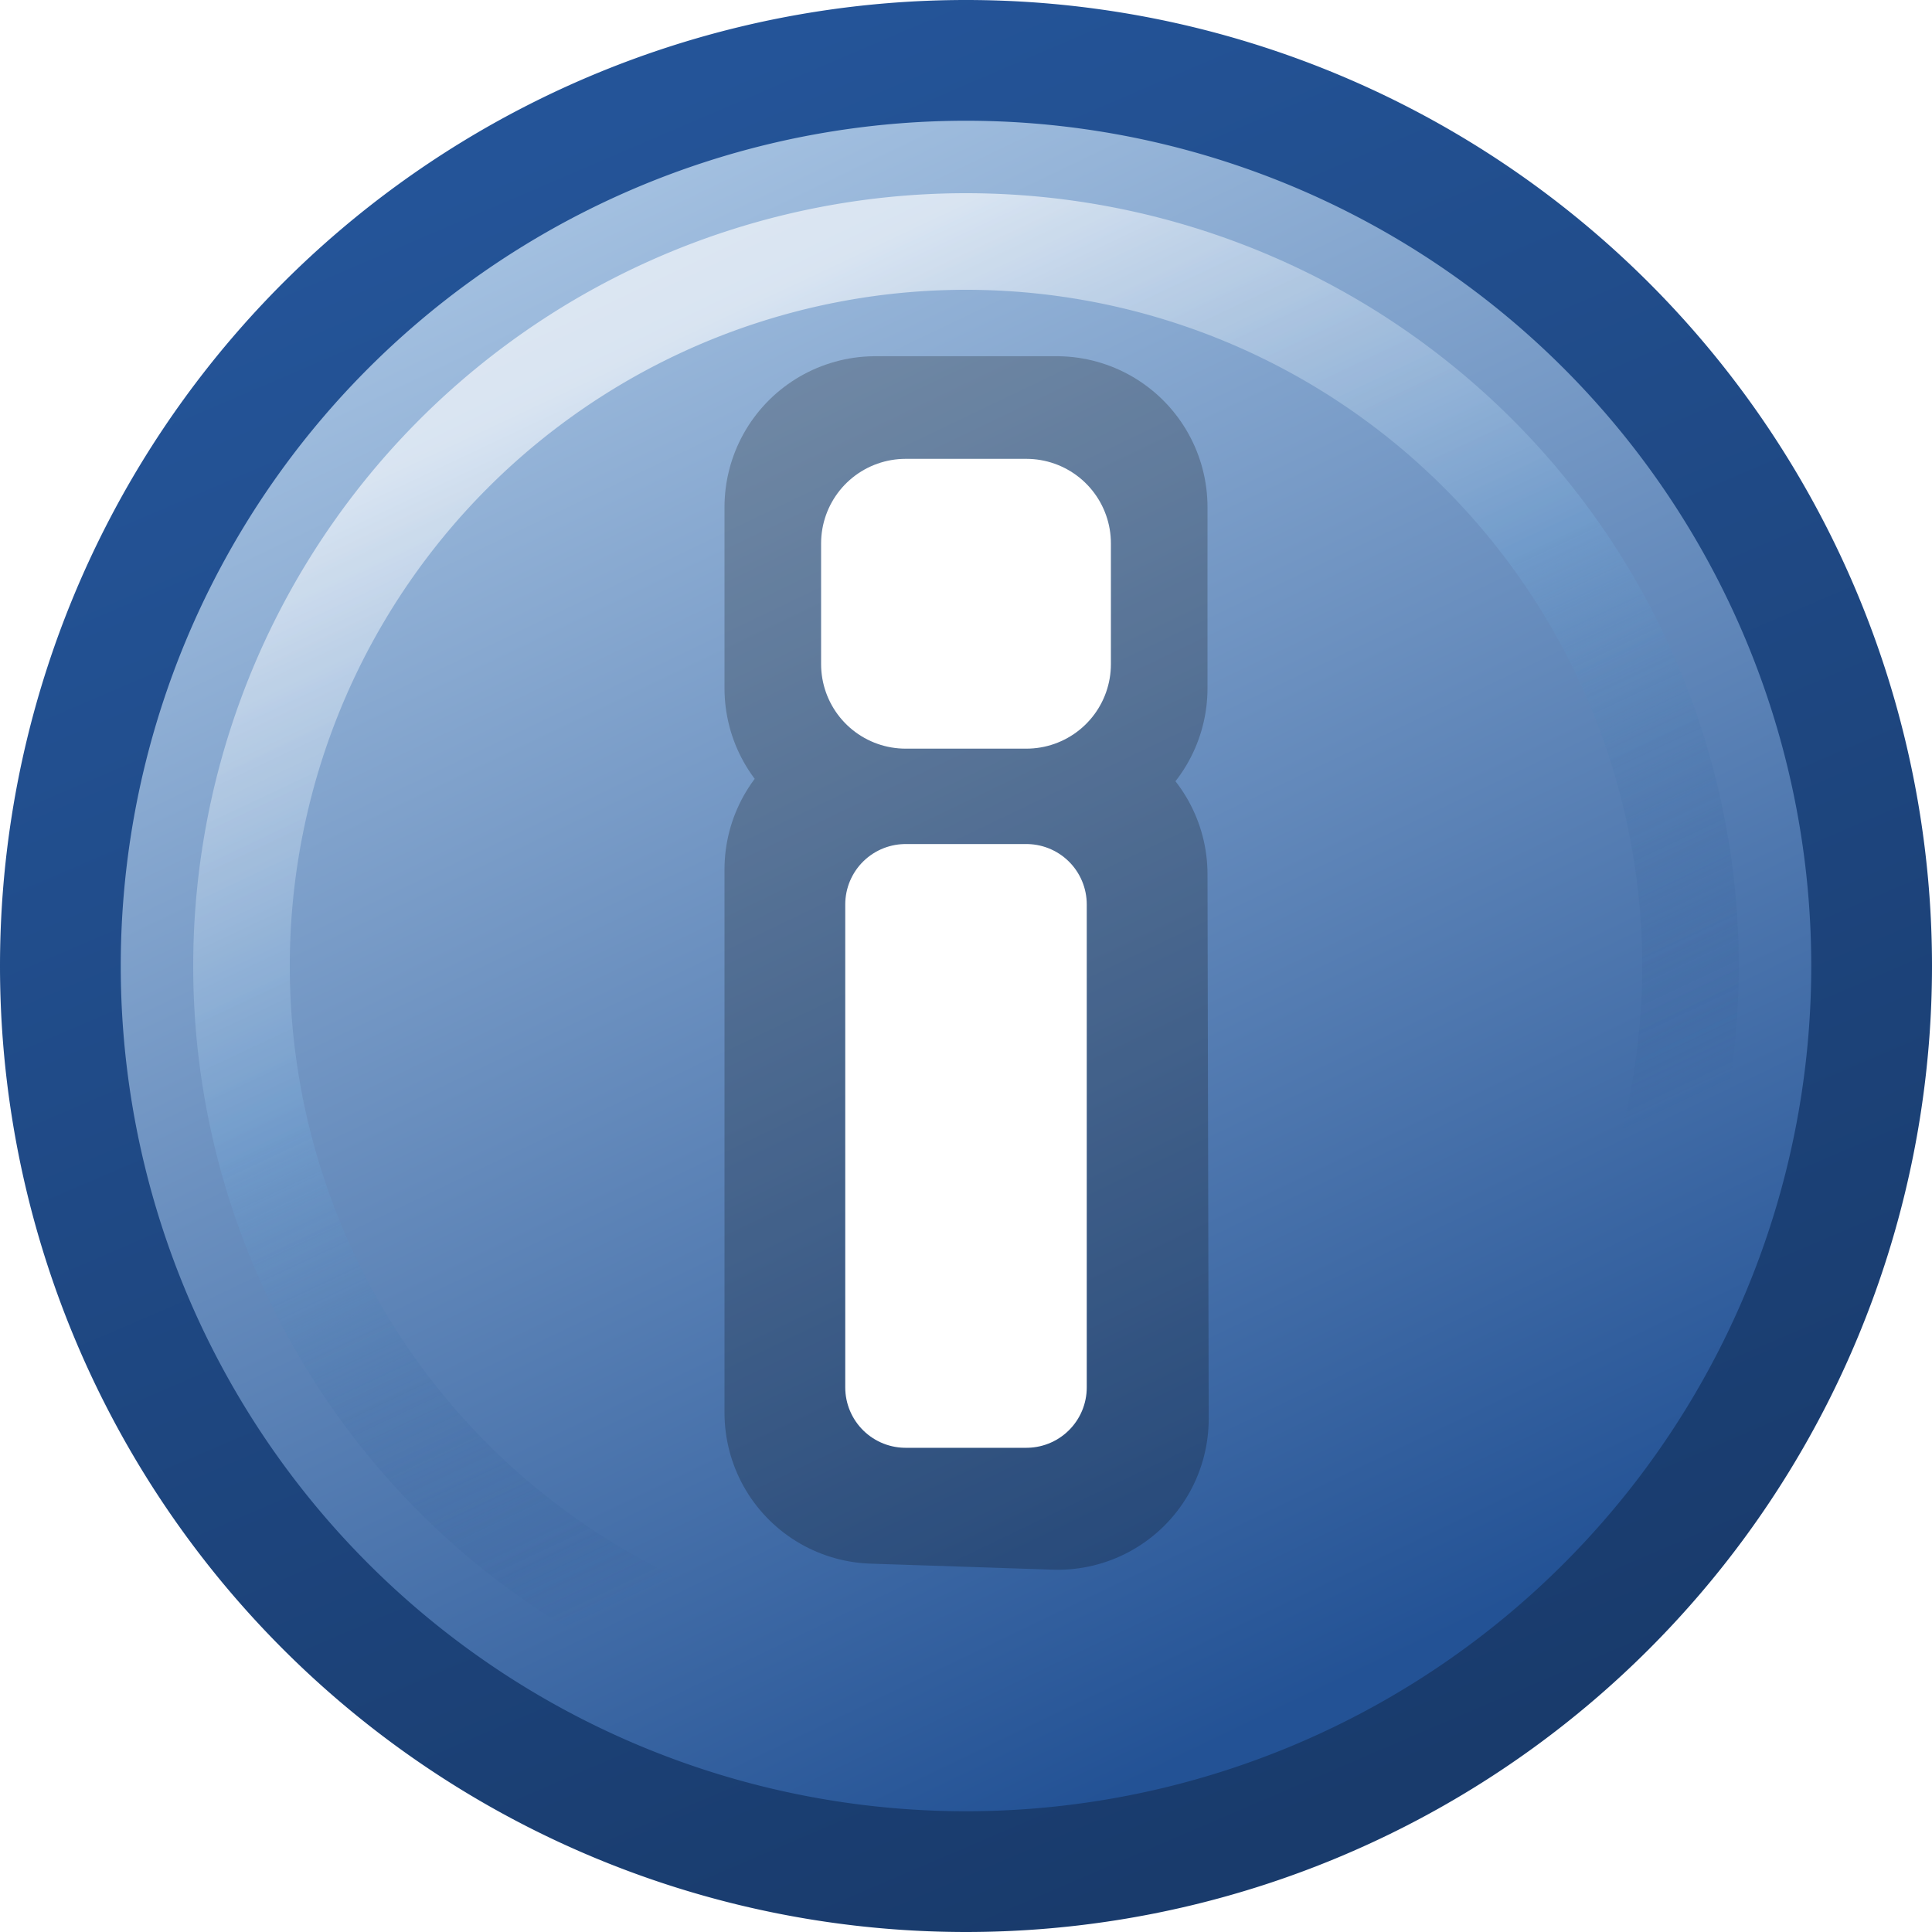 <?xml version="1.0" encoding="UTF-8" standalone="no"?>
<svg xmlns:rdf="http://www.w3.org/1999/02/22-rdf-syntax-ns#" xmlns="http://www.w3.org/2000/svg" height="16px" width="16px" version="1.1" xmlns:cc="http://creativecommons.org/ns#" xmlns:dc="http://purl.org/dc/elements/1.1/" enable-background="new">
<defs>
<linearGradient id="c" y2="1.5" gradientUnits="userSpaceOnUse" x2="5" y1="14" x1="11">
<stop stop-color="#235295" offset="0"/>
<stop stop-color="#a4c1e1" offset="1"/>
</linearGradient>
<linearGradient id="b" y2="1" gradientUnits="userSpaceOnUse" x2="5" y1="15" x1="11">
<stop stop-color="#193b6c" offset="0"/>
<stop stop-color="#245498" offset="1"/>
</linearGradient>
<linearGradient id="a" y2="2.5" gradientUnits="userSpaceOnUse" x2="6" y1="11" x1="10">
<stop stop-color="#204a87" stop-opacity="0" offset="0"/>
<stop stop-color="#729fcf" offset=".5"/>
<stop stop-color="#fff" offset="1"/>
</linearGradient>
<filter id="d" y="-.116" width="1.23" height="1.23" x="-.116">
<feGaussianBlur stdDeviation="0.581"/>
</filter>
</defs>
<path fill-rule="evenodd" d="m15.5 8a7.5 7.5 0 1 1 -15 0 7.5 7.5 0 1 1 15 0z" fill="url(#c)"/>
<g fill="none">
<path stroke="url(#b)" stroke-width="1px" d="m15.5 8a7.5 7.5 0 1 1 -15 0 7.5 7.5 0 1 1 15 0z"/>
<path opacity=".798" d="m14 8a6 6 0 1 1 -12 0 6 6 0 1 1 12 0z" filter="url(#d)" stroke="url(#a)" stroke-width=".8"/>
</g>
<g stroke-linejoin="round" transform="matrix(1 0 0 -1 0 16)">
<path stroke="#000" stroke-width="2.5" d="m7.25 11.8v-1.5h1.5v1.5zm0-3v-4.5l1.51-0.05-0.01 4.51z" stroke-opacity=".229"/>
<path stroke="#fff" stroke-width="1px" d="m8.5 8.51v-4h-1v4h1z" fill="#fff"/>
<path d="m8.5 11.5v-1h-1v1c0.345 0 1 0 1 0z" stroke="#fff" stroke-width="1.4" fill="#fff"/>
</g>
</svg>
